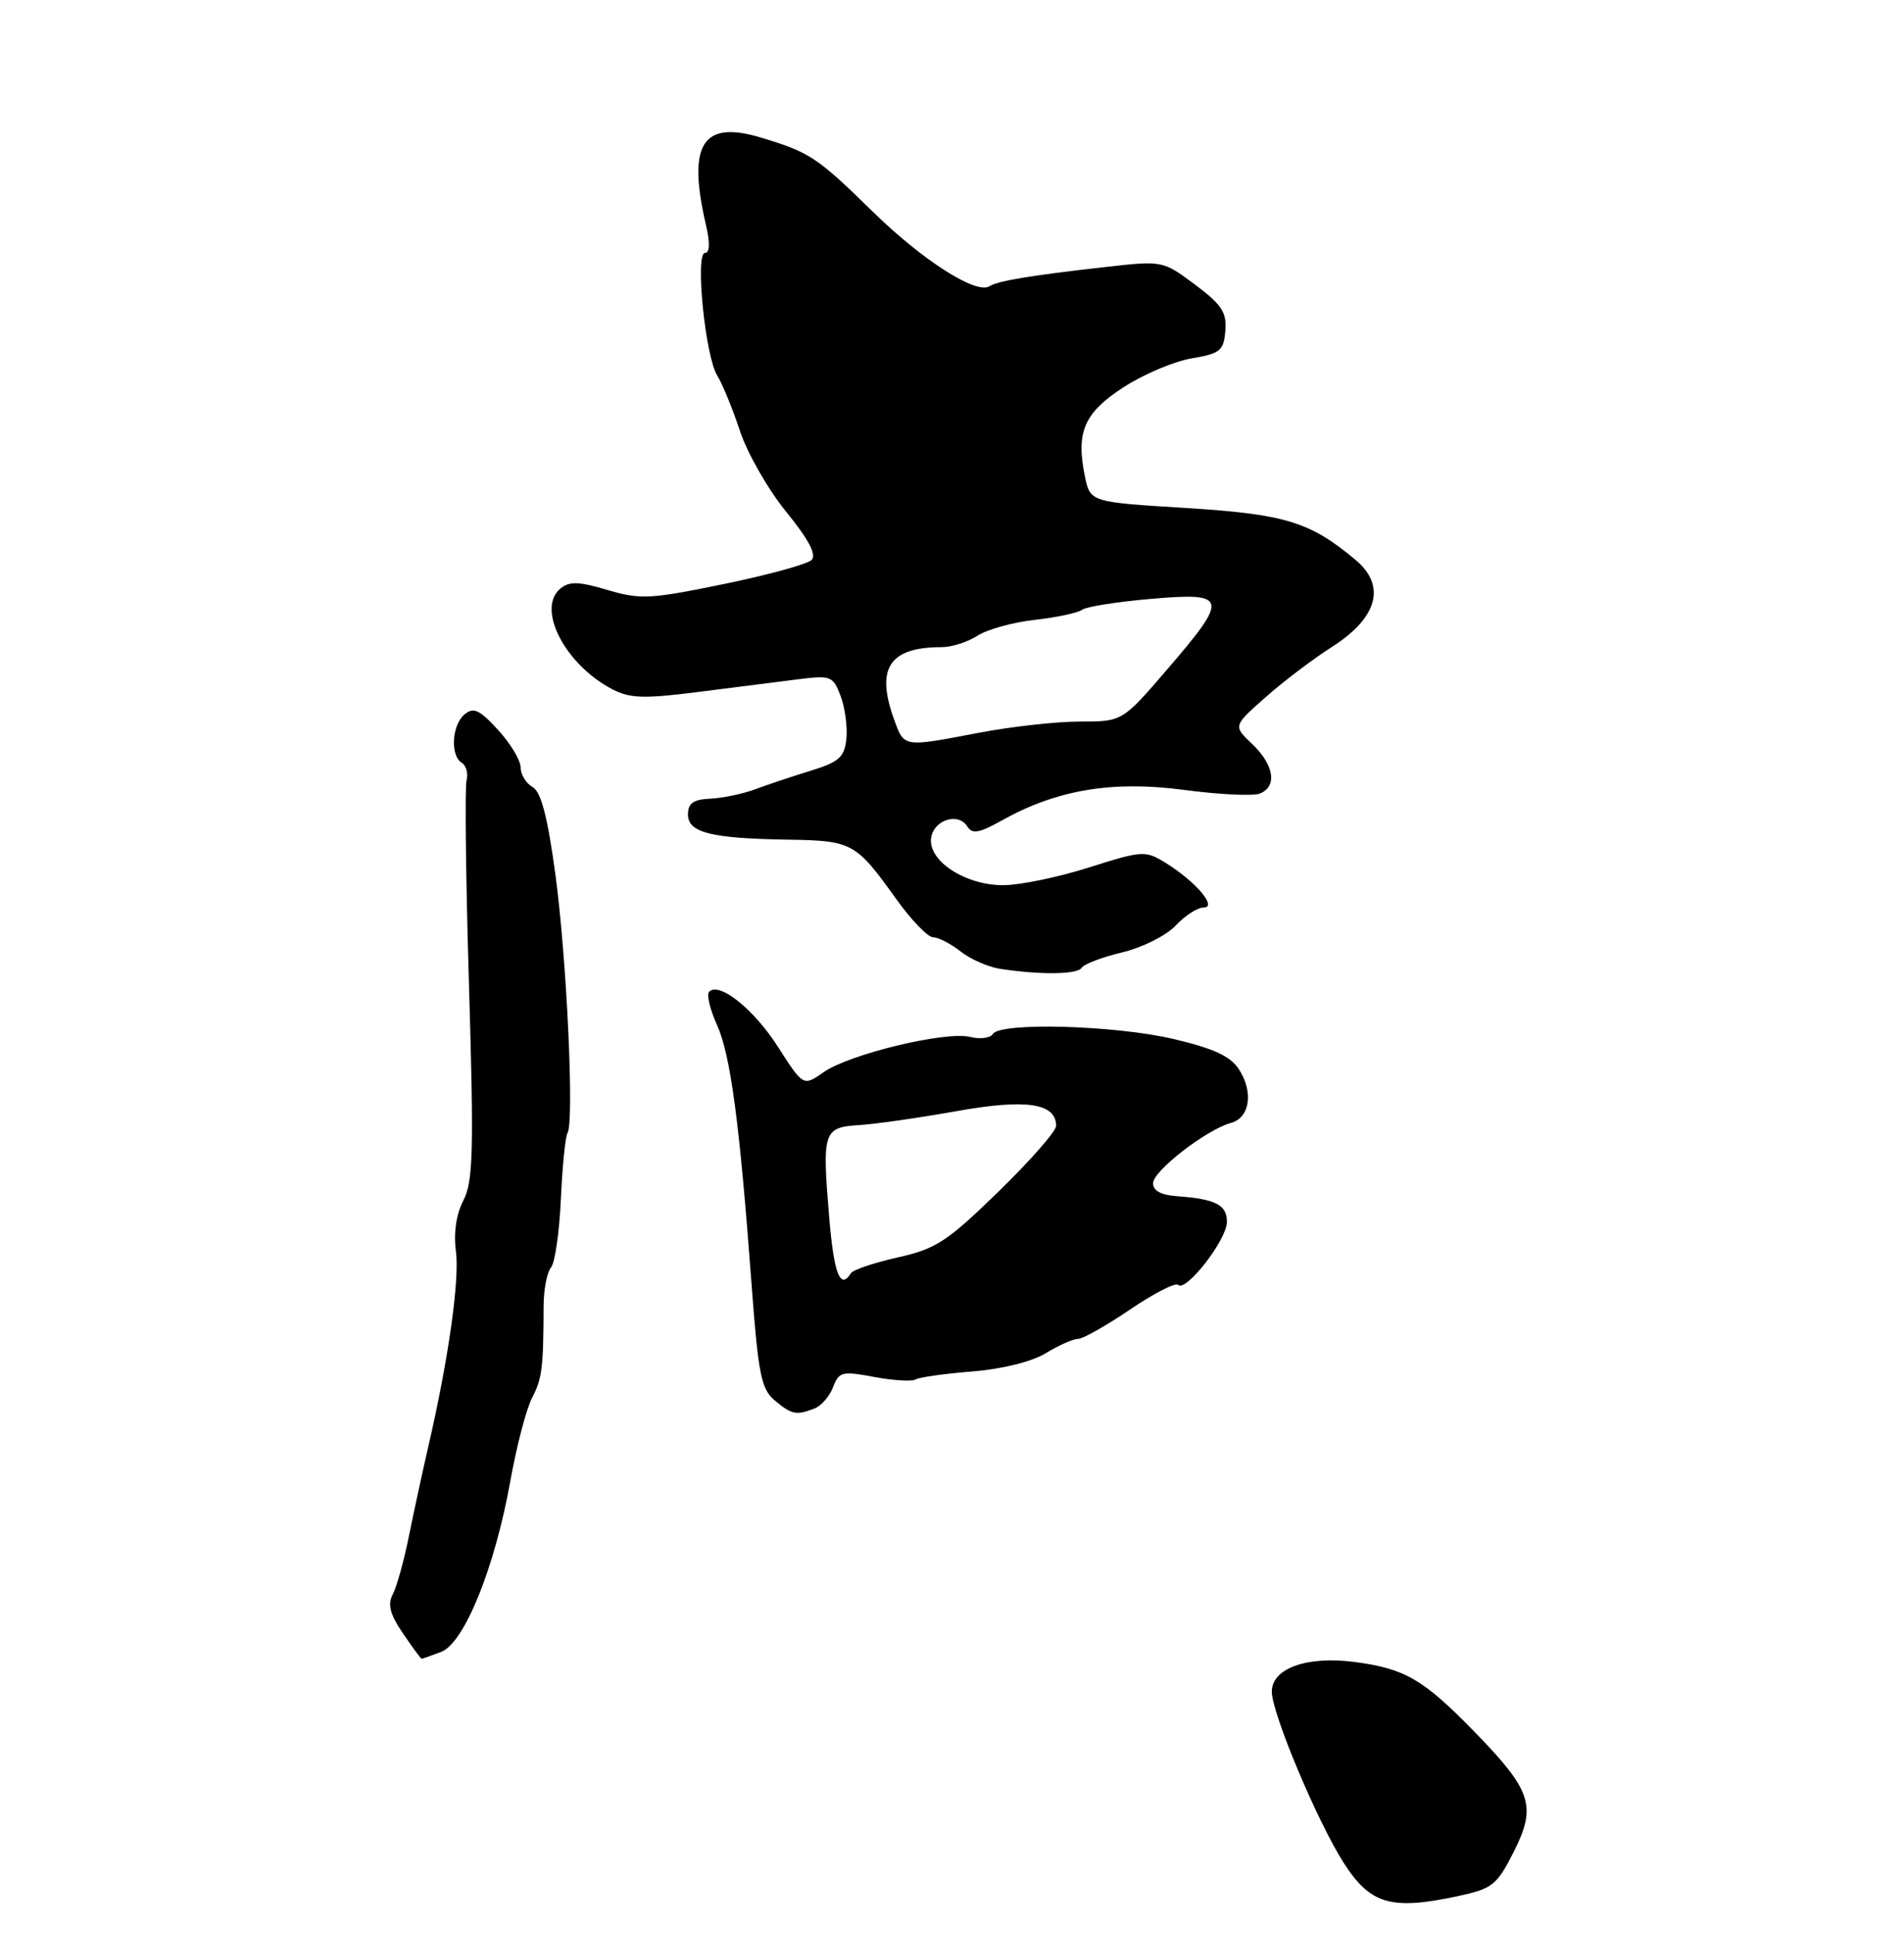 <?xml version="1.0" encoding="UTF-8" standalone="no"?>
<!DOCTYPE svg PUBLIC "-//W3C//DTD SVG 1.1//EN" "http://www.w3.org/Graphics/SVG/1.1/DTD/svg11.dtd" >
<svg xmlns="http://www.w3.org/2000/svg" xmlns:xlink="http://www.w3.org/1999/xlink" version="1.1" viewBox="0 0 256 260">
 <g >
 <path fill="currentColor"
d=" M 195.98 254.91 C 200.67 253.90 201.24 253.46 203.52 248.96 C 206.64 242.79 205.96 240.72 198.20 232.76 C 191.36 225.75 188.91 224.32 182.17 223.43 C 175.74 222.58 171.00 224.27 171.00 227.41 C 171.00 230.31 177.09 244.81 180.64 250.39 C 184.23 256.01 187.02 256.83 195.98 254.91 Z  M 59.31 222.07 C 62.43 220.88 66.52 210.79 68.62 199.08 C 69.45 194.44 70.76 189.43 71.53 187.94 C 72.89 185.31 73.06 184.00 73.09 175.53 C 73.10 173.35 73.55 171.04 74.08 170.40 C 74.62 169.76 75.21 165.62 75.41 161.21 C 75.61 156.79 76.01 152.80 76.30 152.33 C 77.23 150.82 76.20 128.85 74.68 117.60 C 73.62 109.77 72.75 106.44 71.60 105.80 C 70.72 105.30 70.00 104.12 70.00 103.17 C 70.00 102.22 68.64 99.95 66.97 98.13 C 64.48 95.41 63.67 95.03 62.47 96.03 C 60.75 97.45 60.51 101.58 62.09 102.55 C 62.69 102.92 62.97 103.99 62.73 104.92 C 62.49 105.85 62.63 118.28 63.06 132.52 C 63.72 154.82 63.62 158.84 62.30 161.38 C 61.34 163.24 60.97 165.75 61.30 168.21 C 61.81 172.03 60.31 182.68 57.58 194.50 C 56.82 197.80 55.65 203.20 54.98 206.50 C 54.32 209.80 53.34 213.32 52.81 214.33 C 52.09 215.69 52.43 217.01 54.17 219.57 C 55.45 221.45 56.58 222.99 56.68 222.99 C 56.79 223.00 57.97 222.58 59.31 222.07 Z  M 109.49 189.36 C 110.41 189.01 111.54 187.72 112.01 186.48 C 112.80 184.40 113.22 184.30 117.54 185.11 C 120.12 185.59 122.61 185.74 123.09 185.45 C 123.56 185.15 127.00 184.67 130.73 184.37 C 134.79 184.04 138.75 183.05 140.62 181.91 C 142.33 180.86 144.27 180.00 144.92 180.00 C 145.58 180.00 148.73 178.22 151.93 176.05 C 155.14 173.87 158.05 172.38 158.40 172.73 C 159.43 173.76 164.91 166.72 164.96 164.32 C 165.00 161.98 163.49 161.19 158.25 160.81 C 156.08 160.65 155.01 160.07 155.04 159.04 C 155.08 157.37 162.25 151.84 165.50 150.96 C 168.06 150.27 168.57 146.80 166.57 143.74 C 165.41 141.97 163.16 140.94 157.76 139.67 C 149.84 137.82 134.49 137.40 133.50 139.00 C 133.16 139.56 131.78 139.73 130.44 139.40 C 127.20 138.58 114.21 141.70 110.75 144.13 C 108.01 146.05 108.01 146.05 104.62 140.76 C 101.37 135.67 96.72 131.95 95.35 133.32 C 94.98 133.68 95.45 135.68 96.39 137.75 C 98.23 141.84 99.42 150.75 101.04 172.50 C 101.94 184.69 102.34 186.73 104.15 188.25 C 106.43 190.17 107.05 190.30 109.49 189.36 Z  M 145.44 130.10 C 145.74 129.61 148.20 128.67 150.89 128.03 C 153.60 127.38 156.81 125.77 158.07 124.43 C 159.32 123.09 161.01 122.00 161.83 122.00 C 163.75 122.00 160.75 118.48 156.69 115.98 C 153.99 114.32 153.60 114.34 146.40 116.62 C 142.29 117.93 137.10 119.00 134.87 119.00 C 129.76 119.00 124.76 115.72 125.19 112.65 C 125.55 110.20 128.86 109.16 130.07 111.12 C 130.72 112.16 131.66 112.00 134.69 110.30 C 142.08 106.17 149.53 104.92 159.11 106.18 C 163.84 106.81 168.46 107.04 169.36 106.69 C 171.76 105.77 171.33 102.85 168.38 100.04 C 165.79 97.59 165.79 97.59 170.15 93.74 C 172.54 91.62 176.58 88.56 179.13 86.94 C 185.24 83.03 186.40 78.74 182.27 75.28 C 176.14 70.14 172.81 69.12 159.42 68.29 C 146.58 67.50 146.58 67.50 145.86 64.00 C 144.65 58.06 145.77 55.49 151.06 52.06 C 153.73 50.33 157.85 48.58 160.21 48.18 C 164.06 47.53 164.53 47.15 164.75 44.48 C 164.96 42.00 164.28 40.96 160.67 38.26 C 156.33 35.02 156.33 35.02 148.42 35.92 C 138.41 37.05 134.20 37.76 133.01 38.49 C 131.22 39.60 123.93 34.92 117.29 28.40 C 109.87 21.13 108.87 20.47 102.29 18.49 C 94.43 16.12 92.39 19.38 94.92 30.25 C 95.48 32.66 95.43 34.00 94.79 34.00 C 93.43 34.00 94.82 47.91 96.44 50.50 C 97.13 51.60 98.50 54.95 99.49 57.94 C 100.48 60.93 103.28 65.83 105.72 68.82 C 108.74 72.53 109.82 74.58 109.12 75.28 C 108.56 75.84 103.24 77.30 97.30 78.52 C 87.42 80.55 86.09 80.62 81.68 79.31 C 77.79 78.16 76.56 78.12 75.34 79.13 C 72.09 81.83 75.97 89.35 82.33 92.66 C 84.69 93.89 86.59 93.95 93.83 93.03 C 98.60 92.42 104.63 91.66 107.22 91.33 C 111.72 90.76 112.00 90.87 113.02 93.56 C 113.61 95.11 113.96 97.70 113.80 99.30 C 113.54 101.79 112.85 102.42 109.00 103.61 C 106.53 104.37 103.15 105.50 101.50 106.12 C 99.85 106.73 97.15 107.29 95.50 107.37 C 93.22 107.47 92.50 107.98 92.50 109.49 C 92.50 111.94 95.59 112.72 106.06 112.88 C 114.56 113.01 115.09 113.31 120.42 120.75 C 122.48 123.64 124.75 126.00 125.45 126.00 C 126.15 126.00 127.83 126.86 129.16 127.91 C 130.50 128.97 132.93 130.02 134.55 130.26 C 140.05 131.08 144.88 131.00 145.44 130.10 Z  M 111.49 163.66 C 110.52 152.10 110.70 151.55 115.51 151.25 C 117.70 151.12 123.59 150.27 128.58 149.38 C 137.96 147.70 142.00 148.29 142.00 151.36 C 142.00 152.07 138.51 156.05 134.24 160.20 C 127.34 166.92 125.85 167.89 120.70 169.04 C 117.51 169.76 114.68 170.71 114.40 171.17 C 112.98 173.46 112.12 171.23 111.49 163.66 Z  M 120.20 96.68 C 117.72 89.82 119.58 87.00 126.60 87.00 C 127.96 87.00 130.12 86.31 131.41 85.47 C 132.69 84.63 136.17 83.66 139.12 83.33 C 142.08 83.00 144.95 82.39 145.50 81.97 C 146.05 81.56 150.21 80.90 154.75 80.51 C 165.11 79.61 165.27 80.31 156.95 89.97 C 150.91 97.00 150.91 97.00 145.20 97.00 C 142.07 97.00 135.97 97.68 131.66 98.50 C 121.35 100.47 121.59 100.51 120.20 96.68 Z "/>
</g>
</svg>